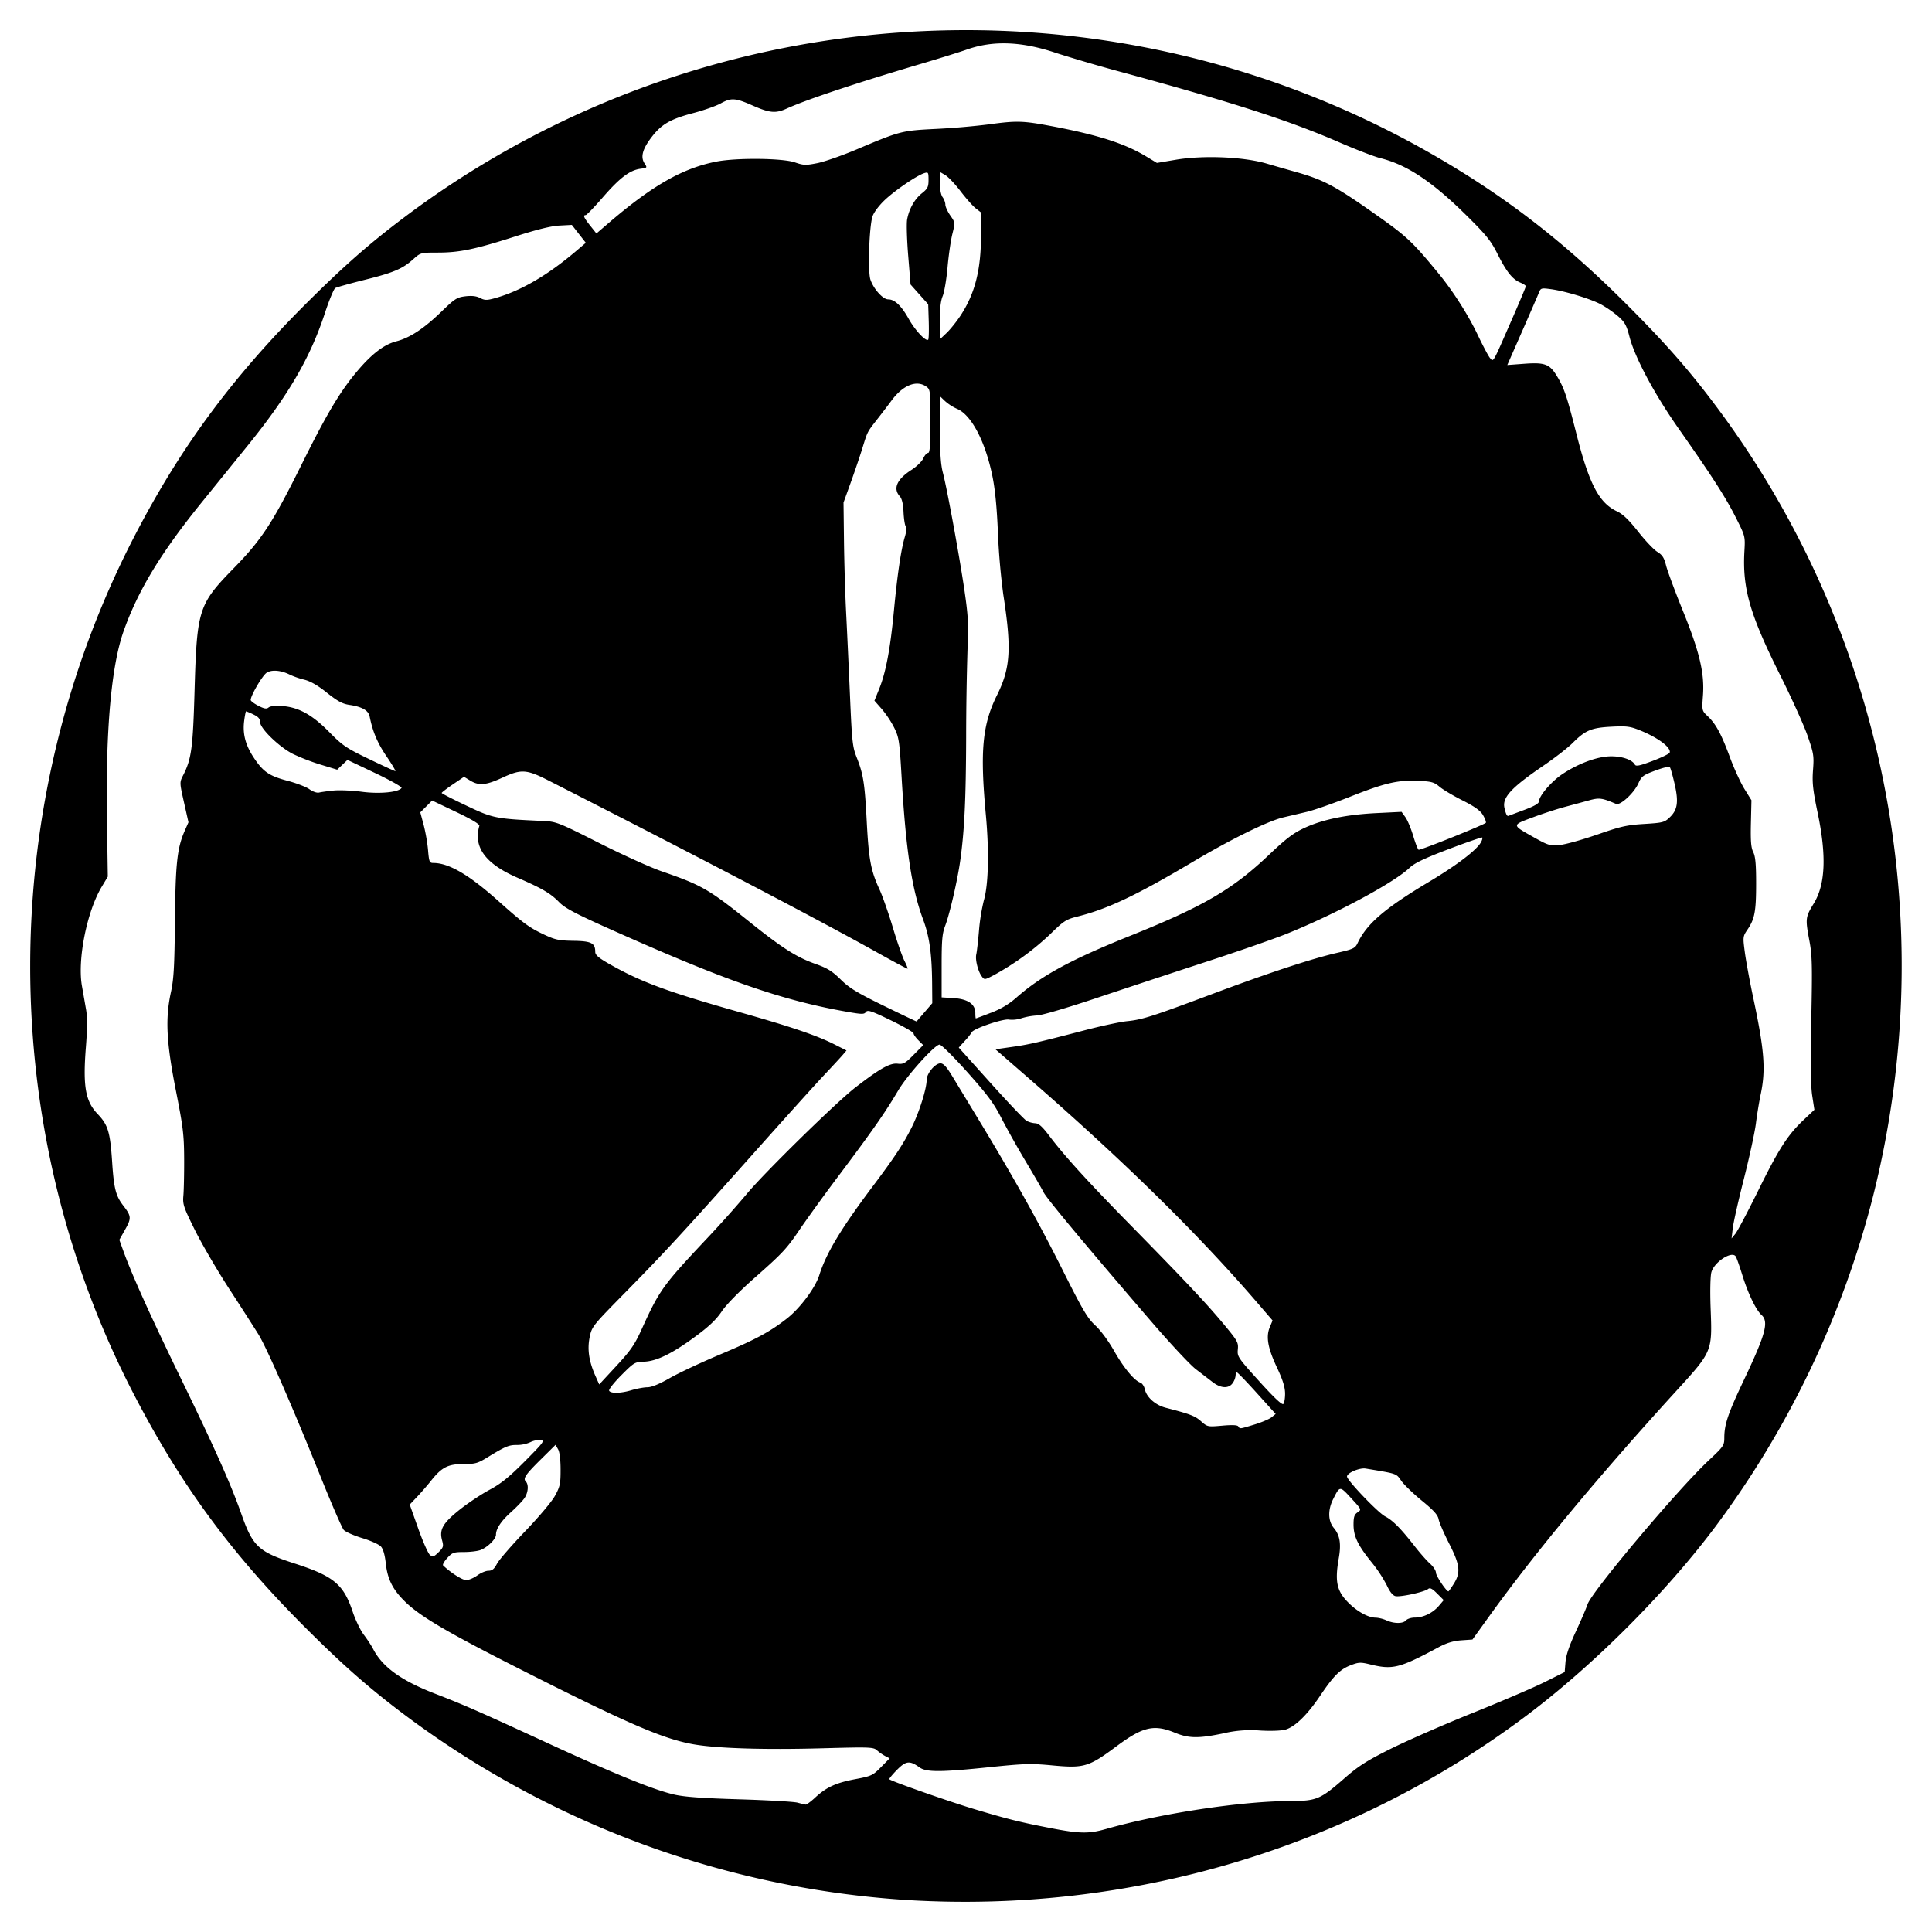 <svg xmlns="http://www.w3.org/2000/svg" width="64" height="64"><path d="M30.076 62.943a31.055 31.055 0 0 1-16.654-6.123c-1.202-.903-2.06-1.657-3.323-2.92-2.447-2.447-4.118-4.724-5.674-7.728-4.576-8.835-4.566-19.535.028-28.408 1.511-2.92 3.22-5.24 5.646-7.666 1.269-1.268 2.136-2.031 3.323-2.922 9.875-7.41 23.303-8.224 34.029-2.061C49.861 6.499 51.805 8 53.9 10.098c1.269 1.27 2.032 2.138 2.922 3.324 5.598 7.459 7.518 17.076 5.229 26.192a31.185 31.185 0 0 1-5.229 10.962c-1.663 2.217-4.053 4.605-6.277 6.272-5.834 4.374-13.1 6.538-20.469 6.095zm6.544-2.35c1.812-.52 4.5-.928 6.14-.932.849-.002.979-.056 1.76-.738.482-.422.74-.587 1.55-.992.534-.266 1.752-.8 2.707-1.184.955-.384 2.033-.847 2.396-1.028l.659-.33.027-.333c.02-.23.127-.546.344-1.012.173-.372.346-.775.384-.894.131-.414 2.995-3.817 4.018-4.774.487-.455.515-.496.515-.742 0-.448.122-.809.653-1.927.715-1.505.828-1.923.58-2.146-.186-.169-.45-.718-.638-1.329-.09-.29-.186-.564-.216-.61-.126-.198-.713.182-.807.523-.035.129-.046.626-.025 1.193.054 1.45.068 1.418-1.177 2.782-2.567 2.816-4.645 5.32-6.17 7.437l-.543.755-.372.026c-.264.02-.48.085-.744.226-1.305.7-1.522.755-2.272.572-.314-.077-.379-.075-.637.024-.36.137-.573.35-1.026 1.023-.425.631-.834 1.027-1.152 1.115-.131.036-.489.048-.828.028a3.92 3.92 0 0 0-1.23.096c-.817.17-1.14.165-1.6-.025-.69-.284-1.06-.197-1.935.454-.917.683-1.072.729-2.125.63-.693-.066-.92-.06-2.055.057-1.64.17-2.116.172-2.34.01-.327-.235-.45-.221-.753.087-.151.154-.263.292-.248.305.077.071 2.011.75 2.84.997 1.104.33 1.5.428 2.521.625.934.181 1.254.187 1.8.03zm-9.612-1.05c.372-.342.683-.485 1.329-.607.53-.1.575-.121.847-.397l.287-.291-.147-.076a1.543 1.543 0 0 1-.273-.19c-.118-.107-.225-.111-1.83-.067-1.942.053-3.51.002-4.278-.138-.983-.18-2.137-.677-5.45-2.349-2.626-1.324-3.555-1.865-4.07-2.367-.416-.407-.587-.747-.644-1.28-.03-.274-.086-.469-.16-.55-.062-.07-.342-.196-.621-.28-.28-.086-.554-.207-.61-.269-.057-.062-.394-.837-.75-1.722-.93-2.317-1.797-4.303-2.075-4.754-.133-.215-.568-.894-.968-1.508-.399-.614-.91-1.49-1.137-1.947-.38-.767-.41-.856-.383-1.148.015-.174.027-.72.025-1.215-.004-.802-.034-1.049-.274-2.264-.316-1.602-.355-2.377-.164-3.257.094-.432.118-.858.133-2.357.018-1.918.074-2.422.328-2.998l.12-.272-.148-.66c-.148-.66-.148-.662-.029-.896.277-.543.325-.898.38-2.834.077-2.667.132-2.836 1.302-4.032.918-.938 1.284-1.499 2.24-3.424.804-1.621 1.237-2.356 1.768-3.005.518-.634.947-.972 1.37-1.081.457-.119.918-.423 1.512-.999.429-.415.5-.46.78-.494.215-.025.364-.008.485.056.148.077.222.08.46.015.858-.233 1.756-.75 2.718-1.567l.325-.276-.232-.297-.231-.296-.41.022c-.279.015-.75.131-1.472.363-1.328.425-1.84.532-2.559.532-.561 0-.571.003-.806.214-.357.323-.654.45-1.62.69-.485.121-.92.243-.969.27-.048.026-.206.408-.35.848-.486 1.474-1.21 2.715-2.554 4.375L6.67 16.656c-1.346 1.662-2.11 2.925-2.582 4.271-.403 1.151-.59 3.268-.546 6.179l.029 1.934-.198.33c-.493.817-.812 2.409-.66 3.284l.139.795c.043.251.04.636-.007 1.237-.103 1.303-.016 1.794.39 2.218.341.356.414.595.479 1.577.058.888.12 1.134.37 1.457.268.349.273.417.061.792l-.192.341.137.38c.297.82.905 2.165 1.941 4.294 1.091 2.243 1.618 3.424 1.967 4.415.377 1.07.565 1.245 1.754 1.63 1.306.422 1.628.69 1.934 1.608.09.268.254.609.366.756.112.147.252.36.31.473.306.594.932 1.046 2.041 1.475.97.375 1.447.585 3.791 1.665 2.183 1.005 3.451 1.52 4.13 1.678.34.08.92.122 2.17.16.938.028 1.803.078 1.923.11.12.032.242.062.272.065.03.004.174-.103.32-.237zm19.567-5.866c.043-.051.175-.093.293-.093.283 0 .6-.155.798-.39l.159-.188-.218-.218c-.166-.166-.237-.202-.3-.15-.12.1-.926.275-1.084.235-.087-.022-.187-.148-.284-.36a4.597 4.597 0 0 0-.501-.759c-.458-.566-.6-.86-.6-1.252 0-.254.027-.332.135-.404.134-.089.132-.093-.213-.468-.38-.413-.374-.413-.596.028-.181.36-.173.726.02.957.202.24.249.523.165 1.003-.137.787-.066 1.1.343 1.497.287.28.636.468.873.472.095.001.257.04.36.088.25.115.556.116.65.002zm1.581-1.208c.238-.377.21-.63-.153-1.34-.17-.333-.326-.692-.346-.798-.027-.148-.16-.295-.558-.621-.287-.235-.594-.532-.682-.66-.17-.244-.121-.227-1.175-.402-.205-.033-.62.143-.62.264 0 .125 1.024 1.196 1.262 1.32.253.13.52.4.984.995.173.222.401.48.507.574.106.094.193.228.193.298 0 .104.343.617.413.617.01 0 .09-.112.175-.247zm-32.346-.28c.116-.086.283-.156.37-.156.122 0 .19-.055.283-.232.068-.128.486-.61.929-1.072.458-.477.887-.986.992-1.179.166-.302.187-.397.186-.866 0-.328-.031-.583-.083-.675l-.084-.147-.463.458c-.53.522-.622.656-.523.755.101.101.082.363-.04.547-.06.09-.257.296-.437.458-.339.304-.51.559-.51.76 0 .142-.28.418-.515.507-.096.036-.342.066-.546.066-.34 0-.388.017-.554.2-.1.109-.161.218-.136.243.243.237.634.486.763.487.087 0 .253-.07.368-.155zm-1.164-1.158c-.1-.36.02-.572.575-1.016.273-.218.72-.516.993-.662.386-.207.645-.417 1.174-.948.627-.632.666-.684.515-.702a.71.71 0 0 0-.341.074 1.092 1.092 0 0 1-.433.09c-.269-.004-.387.045-.974.405-.33.203-.412.226-.799.226-.512 0-.72.105-1.069.543-.128.162-.342.408-.474.547l-.24.253.282.795c.155.437.33.831.39.876.093.07.132.056.284-.093.158-.156.17-.196.117-.388zm26.912-3.842c.236-.072.49-.18.565-.24l.135-.11-.617-.684c-.34-.377-.638-.687-.664-.69-.025-.004-.046.043-.046.104a.54.54 0 0 1-.097.248c-.132.19-.393.176-.664-.033l-.56-.43c-.186-.143-.838-.841-1.45-1.551-2.215-2.574-3.478-4.09-3.586-4.3-.06-.12-.335-.593-.61-1.053a31.545 31.545 0 0 1-.8-1.427c-.242-.475-.46-.767-1.117-1.504-.454-.508-.864-.915-.923-.915-.157 0-1.073 1.016-1.37 1.52-.425.719-.828 1.298-1.884 2.707a64.849 64.849 0 0 0-1.333 1.83c-.466.696-.594.835-1.535 1.665-.517.457-.94.888-1.094 1.117-.183.272-.42.497-.872.83-.77.569-1.29.822-1.707.835-.299.009-.328.027-.752.453-.248.25-.422.473-.398.511.06.096.394.086.754-.024.168-.05.399-.092.514-.093.136 0 .396-.107.744-.306.294-.168 1.043-.519 1.663-.78 1.173-.493 1.649-.749 2.216-1.193.436-.342.937-1.013 1.07-1.435.228-.724.72-1.543 1.757-2.923.738-.982 1.03-1.424 1.306-1.977.246-.491.494-1.278.494-1.568 0-.212.279-.549.455-.549.1 0 .2.109.389.419l.893 1.473c1.143 1.885 1.979 3.381 2.77 4.962.666 1.329.82 1.59 1.08 1.83.178.164.433.51.619.837.318.563.675.994.873 1.057.059.019.125.117.147.218.06.268.35.525.693.614.819.212.966.269 1.167.445.215.19.223.19.707.148.33-.03.502-.021.53.024.055.088.037.09.538-.062zm1.012-1.036c-.003-.207-.081-.454-.268-.85-.305-.648-.371-1.02-.238-1.34l.092-.22-.557-.647c-1.949-2.258-4.385-4.648-7.484-7.345l-1.14-.992.546-.078c.568-.08.853-.146 2.448-.562.529-.137 1.143-.269 1.364-.291.51-.051.836-.156 2.823-.9 1.867-.7 3.285-1.167 4.131-1.362.552-.127.603-.151.69-.333.306-.64.904-1.151 2.376-2.03.916-.548 1.57-1.048 1.71-1.309.036-.068.053-.136.039-.15-.015-.015-.513.157-1.106.382-.807.307-1.134.462-1.297.617-.522.5-2.47 1.545-4.093 2.197-.427.171-1.64.593-2.698.937-1.058.345-2.677.88-3.598 1.188-.96.322-1.794.566-1.954.573a2.233 2.233 0 0 0-.517.092.984.984 0 0 1-.419.045c-.185-.037-1.179.301-1.227.418a2.151 2.151 0 0 1-.228.283l-.205.226 1.057 1.176c.58.647 1.116 1.21 1.189 1.251a.745.745 0 0 0 .288.08c.116.004.233.11.465.417.5.663 1.268 1.508 2.666 2.932 1.837 1.872 2.531 2.61 3.105 3.298.465.559.497.615.475.844-.023.238.001.273.71 1.058.495.547.755.791.797.75.034-.035.06-.195.058-.355zm-21.318-2.11c.583-1.289.706-1.462 2.099-2.945a38.724 38.724 0 0 0 1.364-1.52c.528-.654 2.978-3.059 3.625-3.558.81-.626 1.144-.813 1.396-.784.19.022.25-.011.53-.295l.317-.32-.16-.161c-.088-.088-.16-.191-.16-.229 0-.037-.34-.232-.756-.434-.64-.31-.765-.352-.822-.274-.058.08-.13.08-.605-.003-2.206-.385-4.102-1.05-8.052-2.822-.988-.444-1.323-.625-1.504-.81-.28-.29-.566-.459-1.378-.81-1.065-.461-1.472-1.014-1.267-1.72.016-.054-.253-.215-.77-.461l-.794-.378-.196.196-.196.196.111.416c.061.229.127.606.146.838.032.381.049.422.17.422.517 0 1.178.385 2.144 1.247.846.755 1.03.89 1.534 1.128.365.171.49.197.97.204.593.009.72.074.72.368 0 .1.112.197.45.39 1.056.602 1.907.918 4.297 1.595 1.762.499 2.585.778 3.186 1.082l.39.197-.114.135c-.063.075-.352.388-.642.696-.29.308-1.322 1.453-2.293 2.543-2.378 2.67-2.997 3.341-4.286 4.65-1.08 1.098-1.1 1.123-1.173 1.475-.082.405-.024.797.19 1.28l.127.285.565-.61c.477-.516.607-.703.837-1.21zm36.99-4.601c.686-1.393.978-1.846 1.51-2.348l.352-.332-.073-.474c-.05-.335-.06-1.08-.03-2.521.037-1.781.029-2.12-.063-2.606-.137-.729-.13-.782.14-1.222.39-.631.433-1.575.137-3-.162-.775-.187-1.008-.156-1.432.035-.47.022-.55-.183-1.14-.121-.348-.528-1.248-.904-1.999-1.005-2.009-1.256-2.877-1.186-4.108.028-.495.028-.498-.284-1.116-.34-.675-.787-1.368-1.896-2.947-.8-1.139-1.452-2.358-1.628-3.045-.097-.376-.154-.48-.372-.671a3.692 3.692 0 0 0-.56-.391c-.342-.187-1.194-.447-1.678-.512-.303-.041-.33-.034-.383.101-.032.08-.282.656-.556 1.28l-.498 1.133.552-.041c.672-.051.84.007 1.065.364.26.415.35.681.67 1.946.419 1.661.75 2.297 1.343 2.576.198.093.391.277.702.67.235.3.522.602.637.673.168.104.227.195.292.458.046.18.292.845.548 1.476.56 1.378.728 2.086.673 2.826-.036.499-.036.502.155.683.274.26.453.59.738 1.363.138.374.355.847.482 1.051l.231.372-.018.765c-.013.59.004.807.078.955.072.144.095.4.095 1.035 0 .927-.047 1.178-.284 1.527-.156.23-.158.244-.089.761.039.29.166.977.283 1.526.364 1.714.413 2.36.242 3.17-.05.238-.122.671-.158.961-.036.29-.214 1.113-.396 1.83-.182.716-.35 1.456-.371 1.643l-.04.342.127-.155c.07-.086.409-.728.754-1.427zM30.627 33.53l.256-.298-.005-.632c-.008-1.004-.088-1.577-.3-2.144-.374-1.003-.57-2.304-.71-4.694-.07-1.215-.087-1.33-.244-1.651a3.388 3.388 0 0 0-.413-.623l-.244-.277.159-.395c.22-.543.367-1.328.485-2.571.115-1.215.238-2.047.363-2.46.051-.172.065-.313.032-.346-.03-.03-.064-.242-.075-.469-.012-.278-.053-.45-.123-.528-.234-.258-.098-.565.387-.877.17-.109.345-.28.39-.38.044-.1.115-.181.158-.181.06 0 .078-.25.078-1.051 0-1.016-.005-1.054-.138-1.148-.324-.227-.772-.047-1.149.463-.113.153-.324.429-.468.613-.345.443-.323.4-.499.968-.084.272-.26.789-.389 1.147l-.235.651.015 1.272c.008.7.04 1.774.072 2.388.031.614.089 1.856.128 2.76.064 1.492.084 1.678.218 2.016.223.56.27.86.336 2.128.066 1.26.135 1.63.419 2.245.102.221.301.789.443 1.26.14.472.314.97.384 1.107.07.138.118.257.107.266-.01.009-.457-.229-.992-.528-1.903-1.065-5.94-3.178-10.88-5.694-.76-.387-.92-.397-1.558-.102-.537.248-.77.269-1.06.092l-.204-.124-.37.251c-.203.138-.37.266-.37.284 0 .018.37.208.823.422.884.42.954.433 2.558.507.414.02.499.053 1.83.726.768.388 1.703.812 2.078.941 1.334.461 1.555.589 2.916 1.68 1.09.873 1.553 1.167 2.196 1.394.377.134.539.234.818.51.286.282.537.435 1.426.87.594.29 1.083.523 1.087.519l.264-.307zm2.2.02c.333-.129.596-.286.844-.505.823-.724 1.8-1.254 3.755-2.04 2.437-.978 3.401-1.54 4.6-2.677.586-.556.815-.73 1.191-.904.607-.28 1.396-.442 2.402-.49l.81-.04.129.18c.07.099.187.382.261.63.074.247.154.448.178.446.132-.008 2.208-.844 2.225-.896.01-.034-.035-.152-.102-.262-.087-.143-.28-.28-.672-.477-.303-.152-.644-.355-.758-.45-.182-.154-.268-.179-.699-.198-.687-.031-1.105.065-2.267.526-.557.221-1.199.445-1.426.499l-.797.188c-.508.122-1.733.725-2.997 1.476-1.848 1.098-2.81 1.554-3.806 1.804-.385.097-.457.143-.915.592a8.965 8.965 0 0 1-1.873 1.357c-.294.153-.3.154-.389.033-.125-.17-.222-.558-.18-.729.018-.078.06-.434.09-.793a6.53 6.53 0 0 1 .16-.992c.153-.518.179-1.618.066-2.84-.196-2.115-.115-2.983.369-3.957.449-.904.488-1.54.208-3.344a22.93 22.93 0 0 1-.177-2.047c-.036-.855-.094-1.443-.187-1.89-.236-1.138-.697-2.01-1.165-2.206a1.573 1.573 0 0 1-.404-.261l-.17-.163.002 1.081c.002.775.03 1.187.1 1.454.144.553.552 2.78.717 3.91.121.834.137 1.127.103 1.858a99.574 99.574 0 0 0-.048 3.009c-.007 2.057-.057 3.097-.198 4.093-.09.638-.345 1.742-.492 2.13-.104.272-.122.477-.122 1.352v1.032l.401.025c.47.03.715.2.715.496 0 .097.008.176.017.176.01 0 .235-.084.5-.187zm20.075-5.9c.781-.273.986-.32 1.562-.355.622-.039.675-.052.852-.223.255-.244.293-.506.16-1.093-.061-.266-.13-.514-.153-.551-.027-.045-.187-.013-.488.098-.405.15-.457.189-.56.42-.144.325-.6.745-.742.684-.466-.198-.555-.21-.89-.118-.181.05-.54.147-.795.215-.256.068-.74.225-1.074.35-.705.262-.706.244.05.668.46.258.522.276.838.248.187-.017.745-.172 1.24-.344zm-2.402-.823c.324-.121.48-.212.48-.28.004-.185.416-.665.779-.906.536-.356 1.163-.585 1.608-.587.373-.001.7.112.79.275.037.065.16.039.587-.122.298-.112.552-.236.566-.276.055-.167-.393-.502-1-.744-.312-.125-.434-.14-.93-.114-.665.034-.863.118-1.284.539-.16.16-.591.495-.958.745-1.08.735-1.383 1.064-1.3 1.412.052.218.086.28.14.255.024-.01.259-.099.522-.197zm-39.453-.639c.195-.02.616-.002.935.04.591.079 1.23.017 1.32-.127.02-.032-.375-.255-.878-.494l-.914-.434-.17.162-.17.162-.547-.167a7.097 7.097 0 0 1-.917-.353c-.456-.23-1.09-.845-1.09-1.056 0-.11-.06-.177-.22-.253a1.953 1.953 0 0 0-.244-.105c-.013 0-.042.148-.065.33-.052.418.045.789.316 1.2.313.473.51.61 1.116.77.296.078.626.205.732.282.111.08.247.127.318.11.068-.017.283-.047.478-.067zm1.758-1.132c-.3-.441-.457-.81-.56-1.321-.04-.202-.254-.324-.67-.385-.232-.034-.39-.12-.744-.401-.305-.245-.545-.382-.752-.434a2.692 2.692 0 0 1-.467-.16c-.296-.152-.61-.18-.78-.069-.14.092-.527.753-.527.902 0 .034.114.12.253.192.198.1.272.113.341.055.055-.045.226-.063.45-.047.544.04.996.29 1.564.868.436.443.558.526 1.31.888.455.219.847.4.872.401.025.002-.106-.218-.29-.489zm37.251-14.411c.269-.615.489-1.138.489-1.163 0-.025-.084-.08-.187-.123-.256-.106-.458-.362-.755-.955-.212-.424-.37-.62-1.004-1.248-1.145-1.135-1.989-1.698-2.874-1.918-.197-.049-.806-.283-1.352-.52C42.725 4 40.871 3.401 37.24 2.412a54.579 54.579 0 0 1-2.233-.65c-1.149-.391-2.102-.43-2.979-.121-.237.084-.906.292-1.486.464-2.145.634-3.818 1.191-4.478 1.49-.367.167-.564.15-1.127-.098-.585-.257-.712-.265-1.07-.068-.15.082-.55.223-.89.313-.767.201-1.058.368-1.388.795-.304.396-.377.662-.239.874.096.146.094.149-.137.18-.351.047-.686.302-1.248.95-.279.322-.532.584-.563.584-.098 0-.061.086.15.351l.205.258.4-.343c1.455-1.25 2.465-1.824 3.583-2.04.675-.129 2.184-.113 2.592.028.288.099.36.101.744.025.235-.047.817-.25 1.295-.452 1.454-.615 1.494-.625 2.636-.682a24.816 24.816 0 0 0 1.733-.148c.945-.13 1.136-.125 2.114.06 1.518.287 2.409.573 3.114 1l.356.215.63-.106c.912-.152 2.234-.097 3 .126.307.09.74.214.962.276.945.267 1.321.469 2.709 1.45.984.695 1.178.878 2.045 1.936.472.577.971 1.362 1.282 2.016.17.358.352.701.404.762.12.139.074.218.7-1.213zm-19.29.003l-.018-.568-.293-.328-.292-.328-.078-.958c-.043-.526-.059-1.064-.035-1.195.064-.352.246-.675.491-.87.188-.15.218-.21.218-.442 0-.25-.01-.265-.14-.224-.255.08-1.003.592-1.335.915-.194.19-.351.408-.387.537-.107.38-.15 1.808-.064 2.072.104.313.413.658.59.658.215 0 .435.21.68.647.212.38.57.762.645.687.02-.02.027-.29.018-.603zm1.053-.194c.476-.726.676-1.508.678-2.643l.002-.772-.177-.138c-.098-.077-.323-.331-.502-.566-.178-.235-.406-.475-.507-.535l-.182-.107.002.36c.001.218.038.408.093.48.05.067.09.177.09.245 0 .069.074.23.163.359.163.234.163.234.067.623-.052.215-.124.71-.158 1.103-.035.392-.107.817-.16.944-.066.156-.097.426-.097.834v.603l.225-.213c.124-.118.332-.378.463-.577z"/></svg>